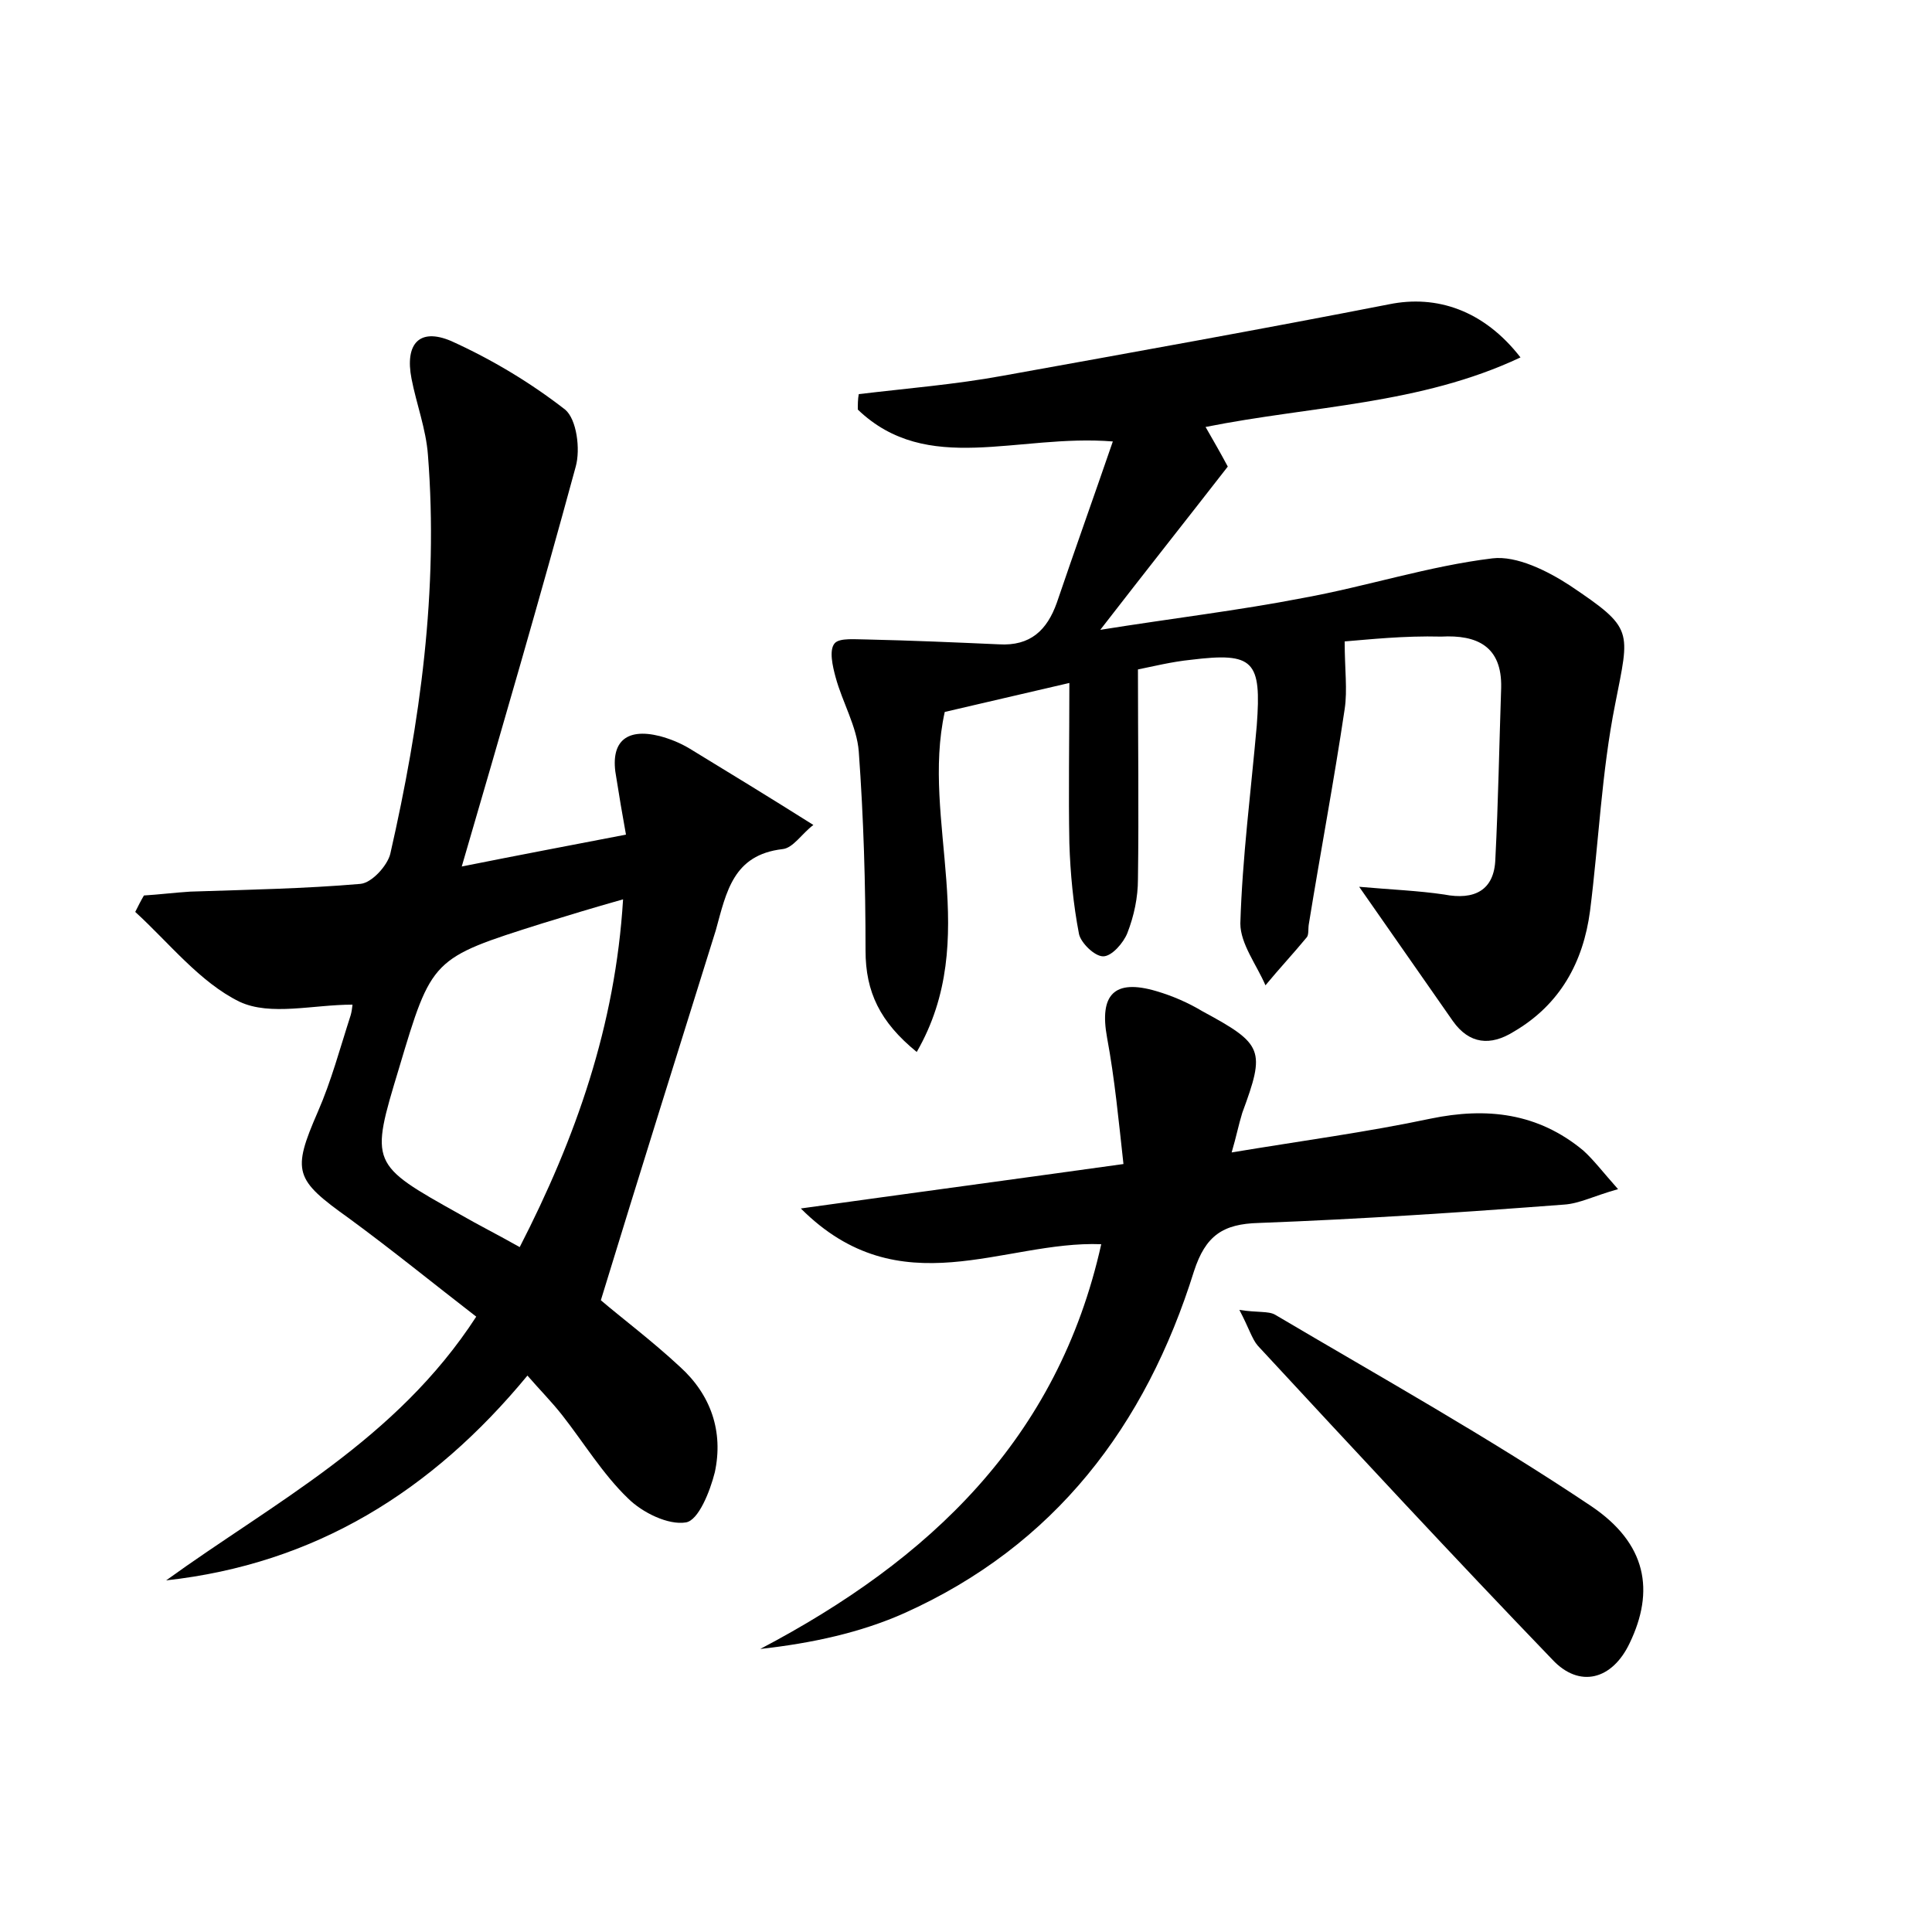 <?xml version="1.0" encoding="utf-8"?>
<!-- Generator: Adobe Illustrator 22.0.0, SVG Export Plug-In . SVG Version: 6.00 Build 0)  -->
<svg version="1.1" id="图层_1" xmlns="http://www.w3.org/2000/svg" xmlns:xlink="http://www.w3.org/1999/xlink" x="0px" y="0px"
	 viewBox="0 0 200 200" style="enable-background:new 0 0 200 200;" xml:space="preserve">
<style type="text/css">
	.st0{fill:#FFFFFF;}
</style>
<g>
	
	<path d="M62.2,134.6c2.1,1.8,5.3,4.2,8.2,6.9c3.2,2.9,4.5,6.7,3.6,10.9c-0.5,2-1.7,5-3,5.2c-1.8,0.3-4.5-1-6-2.5
		c-2.6-2.5-4.6-5.8-6.8-8.6c-1.1-1.4-2.3-2.6-3.6-4.1c-9.9,12-22,19.5-37.4,21.2c11.2-8.1,23.8-14.5,32.1-27.3
		c-4.4-3.4-8.7-6.9-13.2-10.2c-5.6-4-5.9-4.8-3.2-11c1.4-3.2,2.3-6.6,3.4-10c0.2-0.7,0.2-1.5,0.2-1.1c-4.1,0-8.5,1.2-11.7-0.3
		c-4.1-2-7.3-6.1-10.8-9.3c0.3-0.6,0.6-1.2,0.9-1.7c1.6-0.1,3.2-0.3,4.8-0.4c5.9-0.2,11.8-0.3,17.6-0.8c1.2-0.1,2.8-1.9,3.1-3.1
		c3.1-13.6,5-27.3,3.9-41.3c-0.2-2.7-1.2-5.3-1.7-7.9c-0.7-3.6,0.8-5.3,4.1-3.9c4.2,1.9,8.2,4.3,11.8,7.1c1.2,1,1.6,4.1,1.1,5.9
		c-3.7,13.6-7.6,27-11.8,41.4c6-1.2,11.3-2.2,17-3.3c-0.4-2.2-0.7-4-1-5.9c-0.7-3.6,0.9-5.2,4.5-4.3c1.1,0.3,2.1,0.7,3.1,1.3
		c4.1,2.5,8.2,5,12.8,7.9c-1.2,0.9-2.1,2.4-3.2,2.5c-5.1,0.6-5.8,4.4-6.9,8.4C70.2,108.8,66.3,121.2,62.2,134.6z M64.5,93.1
		c-3.2,0.9-5.8,1.7-8.4,2.5c-11.4,3.6-11.4,3.6-14.8,15c-3,9.9-3,9.9,6.3,15.1c1.9,1.1,3.9,2.1,6.2,3.4
		C59.6,117.8,63.7,106.2,64.5,93.1z"/>
	<path d="M139.2,66.4c0,2.9,0.3,5,0,7c-1.1,7.4-2.5,14.8-3.7,22.2c-0.1,0.5,0,1.1-0.2,1.4c-1.4,1.7-2.9,3.3-4.3,5
		c-0.9-2.1-2.6-4.3-2.6-6.4c0.2-6.8,1.1-13.7,1.7-20.5c0.5-6.7-0.3-7.6-6.8-6.8c-2,0.2-4,0.7-5.5,1c0,7.5,0.1,14.6,0,21.7
		c0,1.9-0.4,3.8-1.1,5.6c-0.4,1-1.6,2.4-2.5,2.4c-0.9,0-2.3-1.4-2.5-2.3c-0.6-3.1-0.9-6.3-1-9.4c-0.1-5.2,0-10.4,0-16.6
		c-5.2,1.2-9,2.1-12.9,3c-2.5,11.3,3.9,23.4-2.9,35.2c-3.8-3.1-5.3-6.2-5.3-10.5c0-6.9-0.2-13.7-0.7-20.6c-0.2-2.6-1.7-5.1-2.4-7.7
		c-0.3-1.1-0.7-2.8-0.1-3.5c0.5-0.6,2.2-0.4,3.4-0.4c4.5,0.1,9.1,0.3,13.6,0.5c3.3,0.2,5-1.5,6-4.3c1.8-5.3,3.7-10.6,5.8-16.7
		c-9.9-0.8-19.2,3.6-26.4-3.3c0-0.5,0-1.1,0.1-1.6c5-0.6,10-1,14.9-1.9c13.3-2.4,26.7-4.8,40-7.4c4.9-1,9.8,0.6,13.6,5.5
		c-10.4,4.9-21.6,5-32.6,7.2c0.8,1.4,1.5,2.6,2.3,4.1c-4.2,5.4-8.4,10.7-13.2,16.9c7.5-1.2,14.3-2,21-3.3c6.6-1.2,13-3.3,19.6-4.1
		c2.5-0.3,5.7,1.3,8,2.8c6.7,4.5,6.2,4.6,4.7,12.3c-1.4,7-1.7,14.3-2.6,21.4c-0.7,5.3-3.1,9.7-7.9,12.5c-2.4,1.5-4.6,1.3-6.3-1.1
		c-3-4.3-6-8.6-9.7-13.9c3.4,0.3,6.1,0.4,8.8,0.8c3.1,0.6,5.2-0.4,5.3-3.7c0.3-5.9,0.4-11.8,0.6-17.7c0.1-4.3-2.5-5.5-6.2-5.3
		C145.3,65.8,141.7,66.2,139.2,66.4z"/>
	<path d="M127.5,119.3c7.2-1.2,14-2.1,20.6-3.5c5.8-1.2,11.1-0.6,15.8,3.3c1.1,1,2,2.2,3.6,4c-2.5,0.7-4,1.5-5.6,1.6
		c-10.5,0.8-21,1.5-31.6,1.9c-3.7,0.1-5.5,1.3-6.7,5c-5,16-14.4,28.4-30,35.4c-4.5,2-9.5,3.1-14.9,3.7c17.5-9.2,30.8-21.7,35.3-41.9
		c-10.1-0.4-20.8,6.6-31.1-3.7c11.5-1.6,21.9-3,33.4-4.6c-0.5-4.5-0.9-8.8-1.7-13.1c-0.8-4.4,0.7-6.1,5.1-4.8
		c1.7,0.5,3.3,1.2,4.8,2.1c6.3,3.4,6.5,4,4.1,10.5C128.2,116.5,128,117.6,127.5,119.3z"/>
	<path d="M128.3,135.6c1.9,0.3,3,0.1,3.7,0.5c11,6.5,22.1,12.7,32.7,19.8c5.8,3.9,6.6,8.8,4,14.2c-1.8,3.8-5.2,4.7-8,1.7
		c-10.3-10.7-20.4-21.6-30.5-32.5C129.6,138.6,129.3,137.5,128.3,135.6z"/>
	
</g>
</svg>
